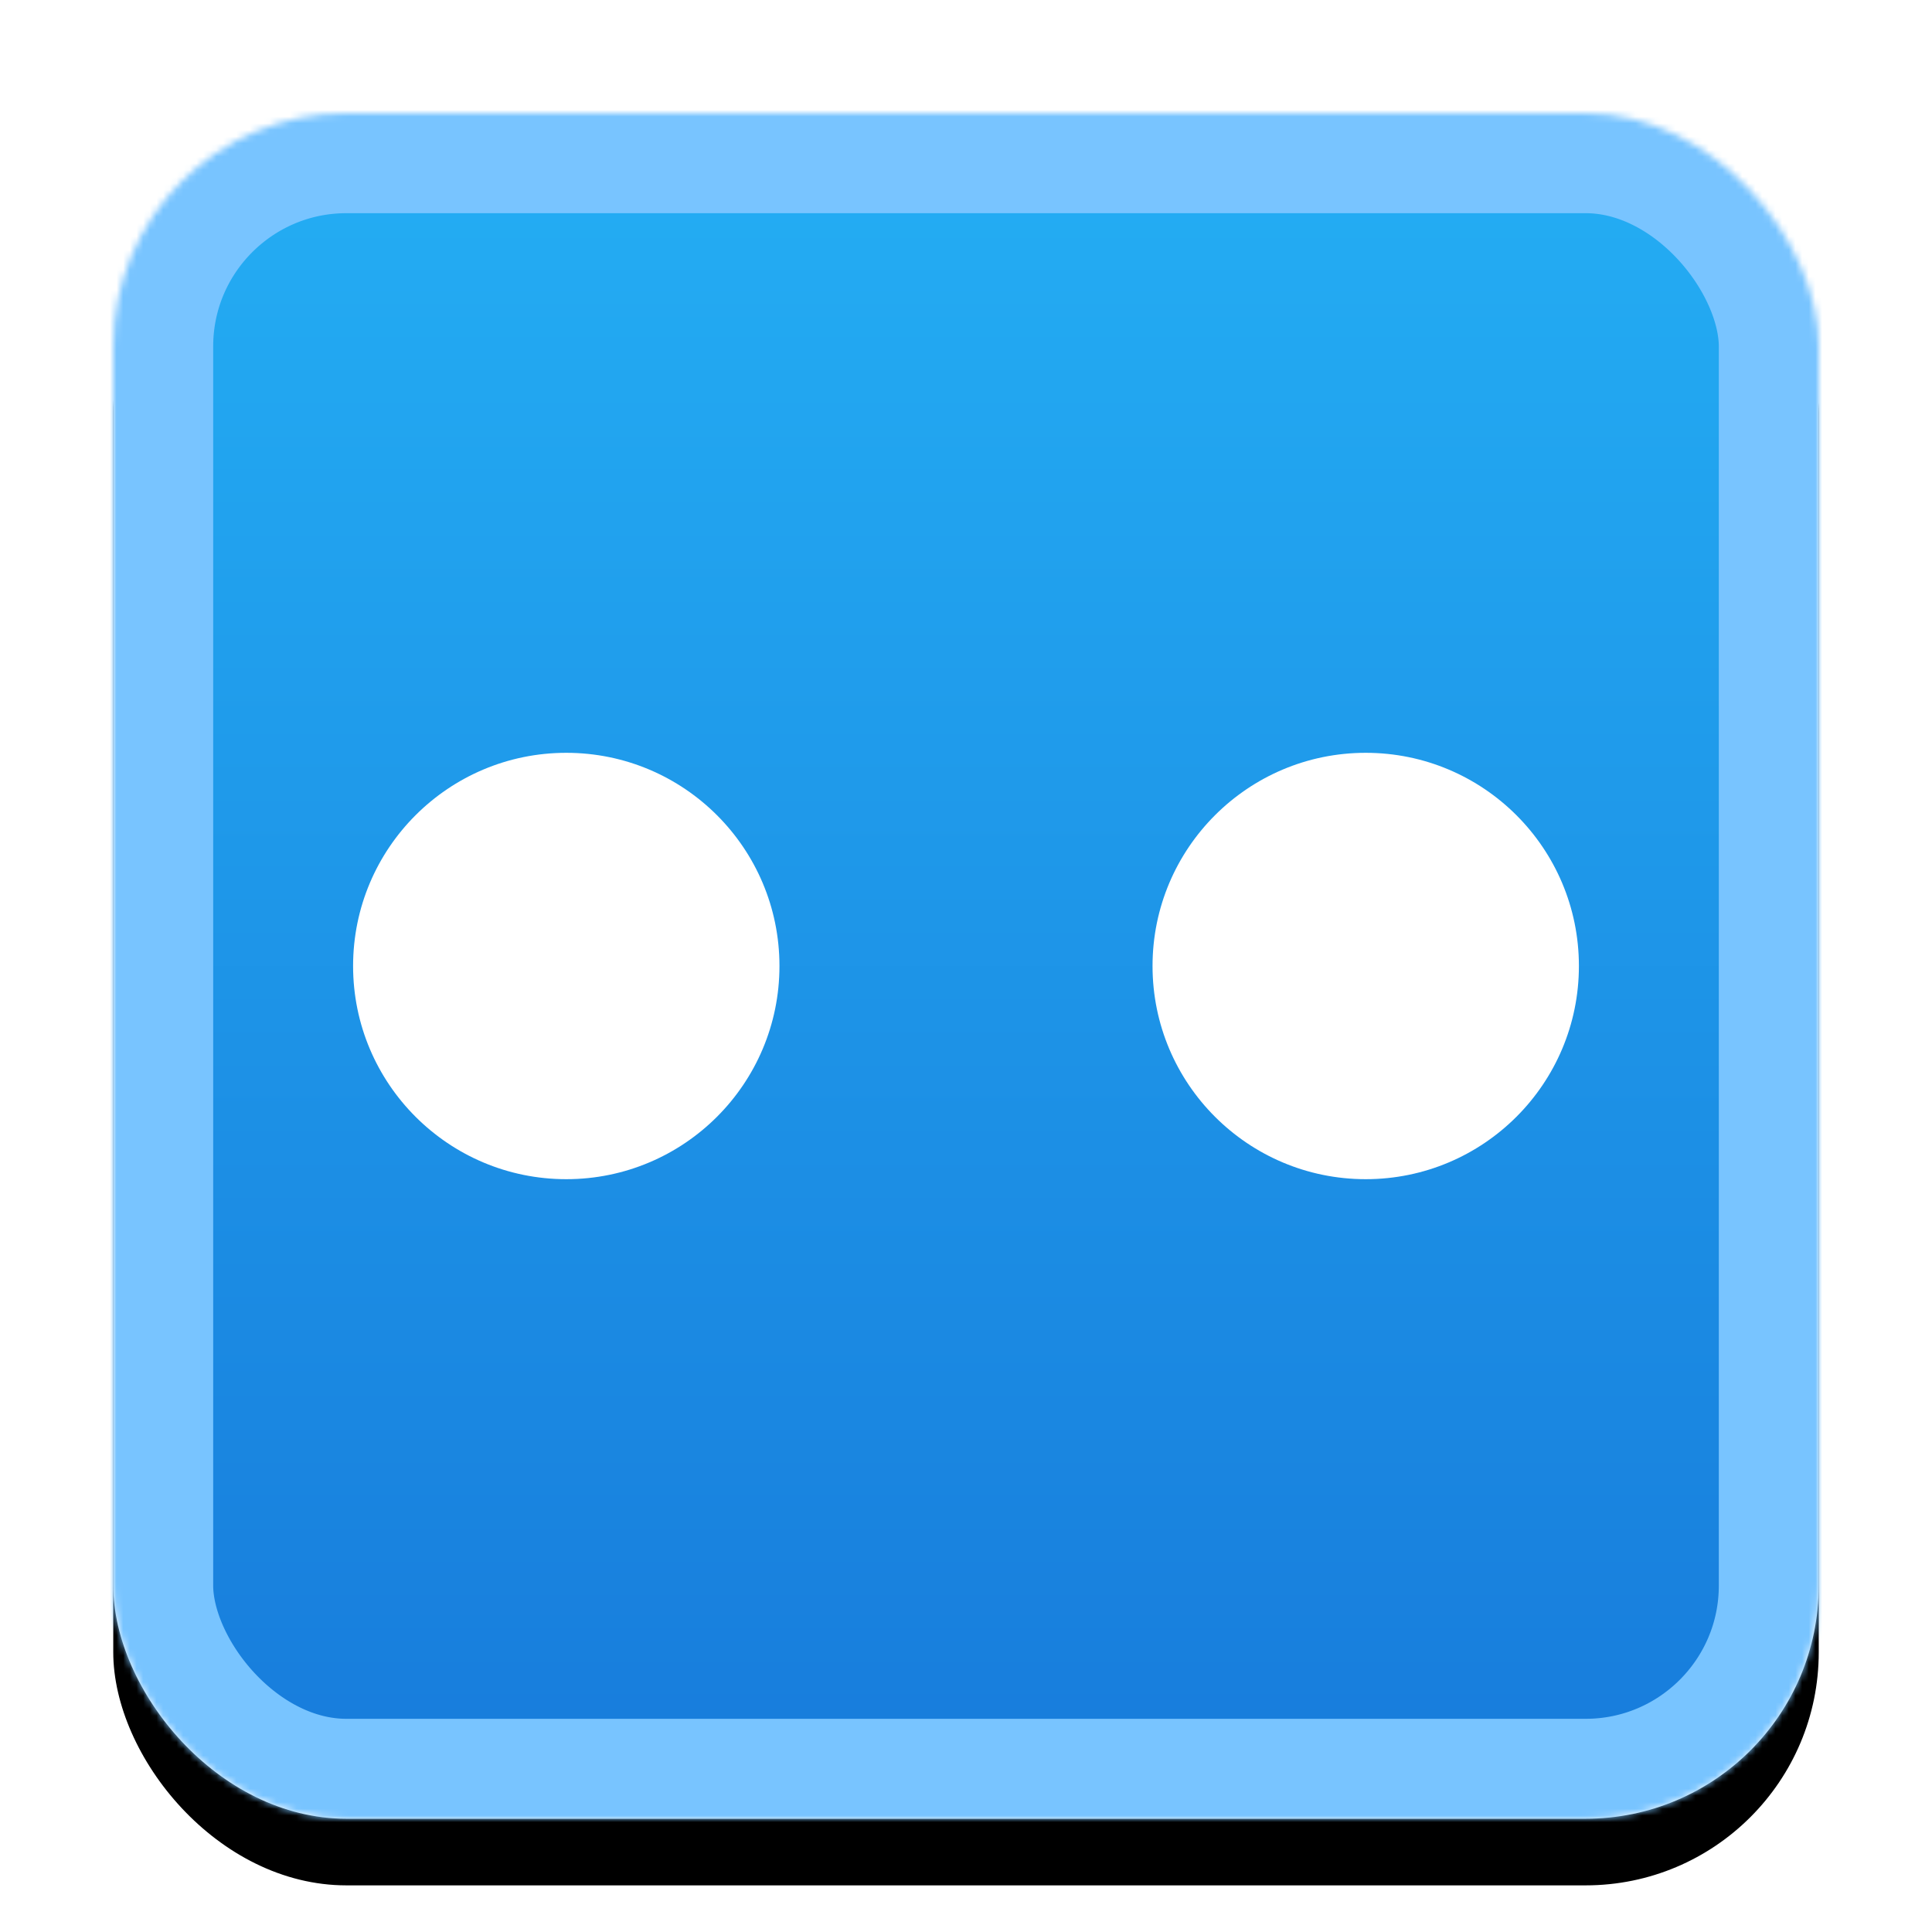 <svg xmlns="http://www.w3.org/2000/svg" viewBox="0 0 290 290" xmlns:xlink="http://www.w3.org/1999/xlink">
  <title>
    logo
  </title>
  <defs>
    <linearGradient id="c" x1="0%" x2="0%" y1="0%" y2="100%">
      <stop stop-color="#24AEF4" offset="0%"/>
      <stop stop-color="#177BDB" offset="100%"/>
    </linearGradient>
    <rect id="a" width="256" height="256" rx="35"/>
    <filter id="b" width="200%" height="200%" x="-50%" y="-50%" filterUnits="objectBoundingBox">
      <feMorphology radius=".5" operator="dilate" in="SourceAlpha" result="shadowSpreadOuter1"/>
      <feOffset dy="8" in="shadowSpreadOuter1" result="shadowOffsetOuter1"/>
      <feGaussianBlur stdDeviation="5" in="shadowOffsetOuter1" result="shadowBlurOuter1"/>
      <feComposite in="shadowBlurOuter1" in2="SourceAlpha" operator="out" result="shadowBlurOuter1"/>
      <feColorMatrix values="0 0 0 0 0.118 0 0 0 0 0.118 0 0 0 0 0.118 0 0 0 0.4 0" in="shadowBlurOuter1" result="shadowMatrixOuter1"/>
      <feOffset dy="2" in="SourceAlpha" result="shadowOffsetOuter2"/>
      <feGaussianBlur stdDeviation="2.5" in="shadowOffsetOuter2" result="shadowBlurOuter2"/>
      <feComposite in="shadowBlurOuter2" in2="SourceAlpha" operator="out" result="shadowBlurOuter2"/>
      <feColorMatrix values="0 0 0 0 0.149 0 0 0 0 0.149 0 0 0 0 0.149 0 0 0 0.35 0" in="shadowBlurOuter2" result="shadowMatrixOuter2"/>
      <feMerge>
        <feMergeNode in="shadowMatrixOuter1"/>
        <feMergeNode in="shadowMatrixOuter2"/>
      </feMerge>
    </filter>
    <mask id="d" width="256" height="256" x="0" y="0" fill="#fff">
      <use xlink:href="#a"/>
    </mask>
  </defs>
  <g fill="none" fill-rule="evenodd" transform="translate(17 17)">
    <use fill="#000" filter="url(#b)" xlink:href="#a"/>
    <use fill="#FFF" xlink:href="#a"/>
    <use fill="url(#c)" stroke="#78C4FF" stroke-width="30" mask="url(#d)" xlink:href="#a"/>
    <circle cx="68" cy="128" r="32" fill="#FFF"/>
    <circle cx="188" cy="128" r="32" fill="#FFF"/>
  </g>
</svg>
